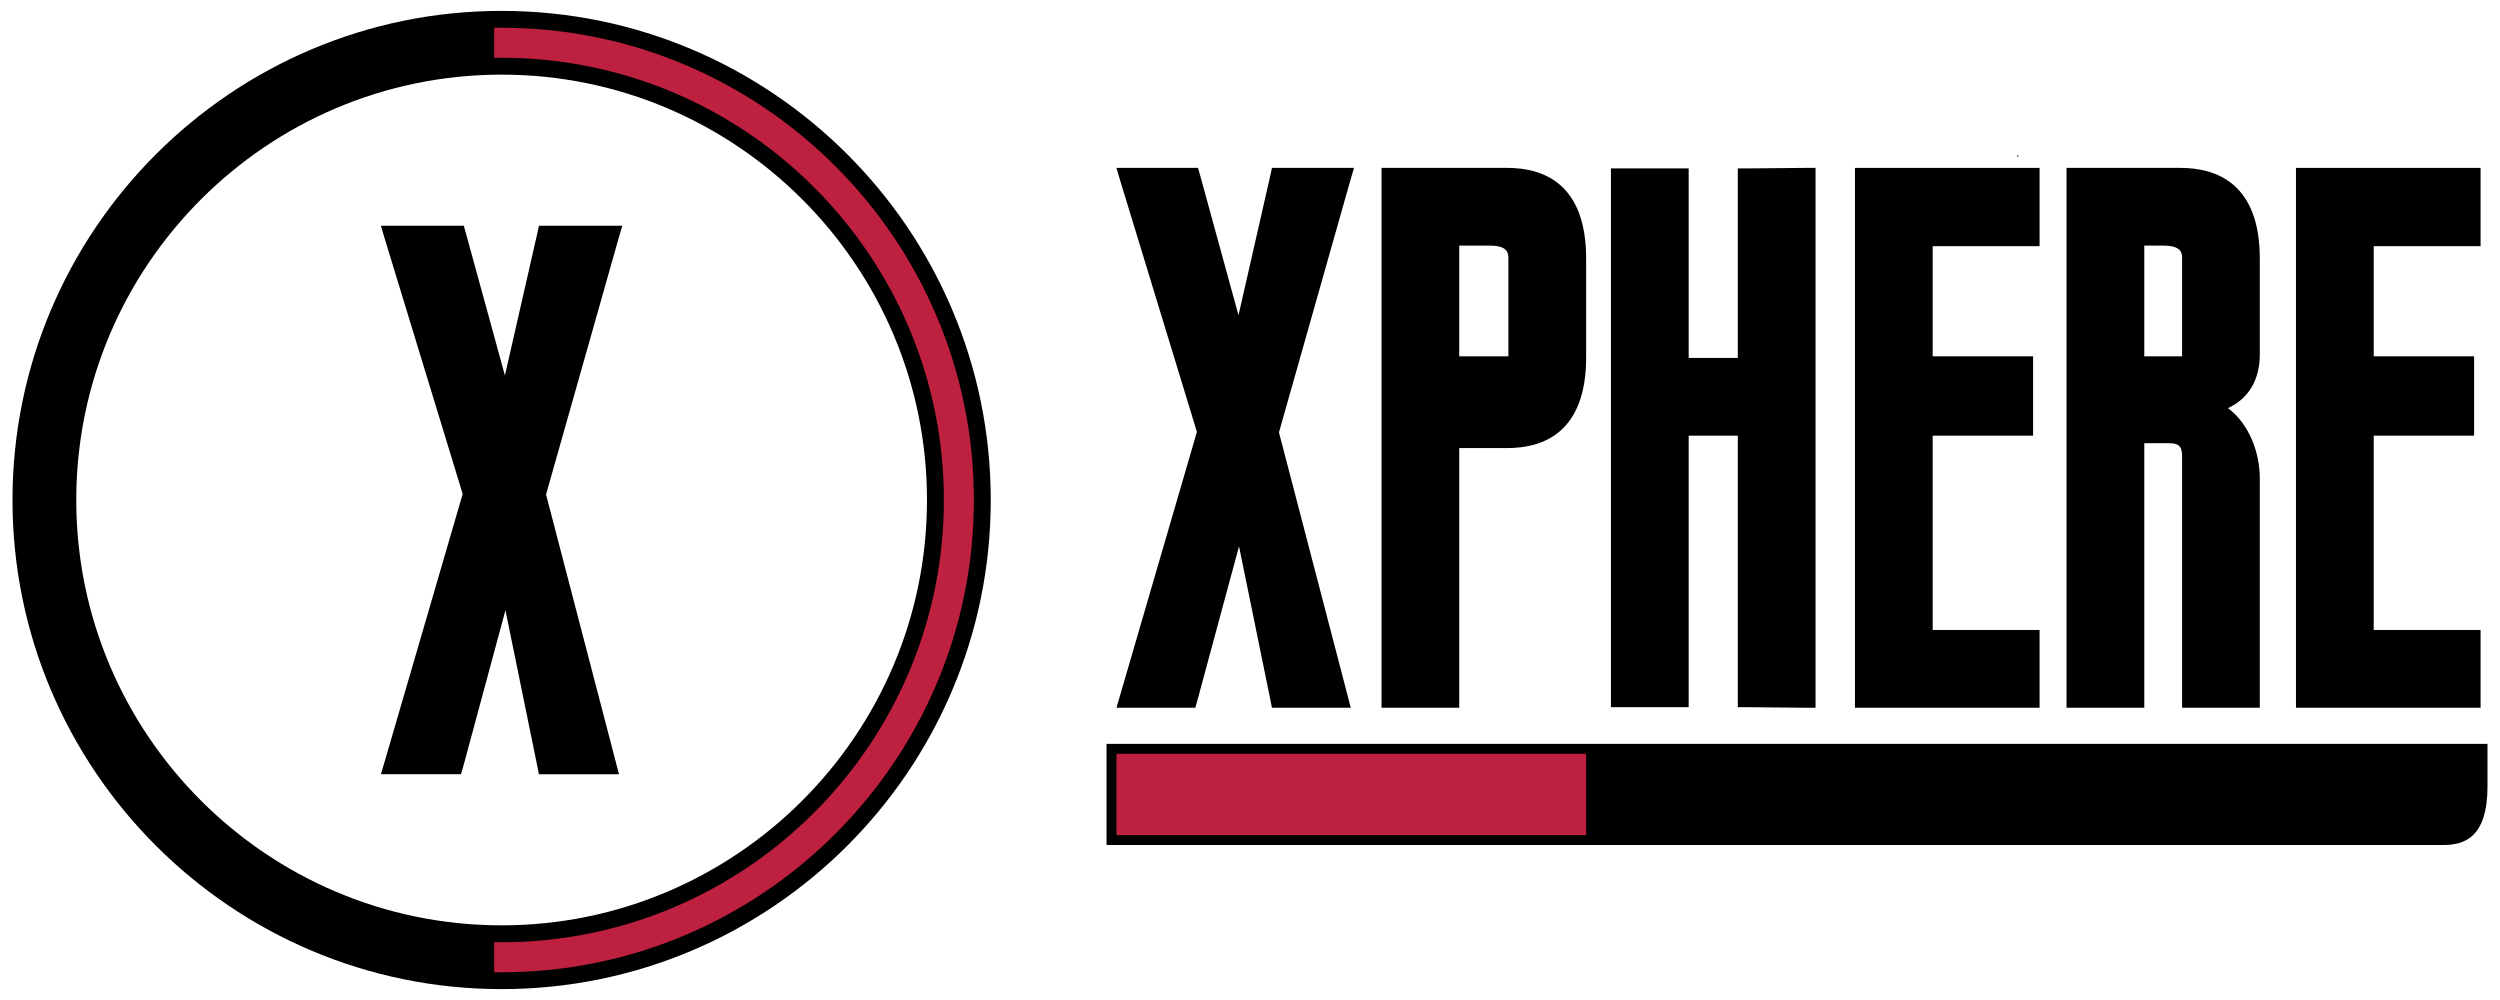 <?xml version="1.0" encoding="utf-8"?>
<!-- Generator: Adobe Illustrator 16.0.0, SVG Export Plug-In . SVG Version: 6.00 Build 0)  -->
<!DOCTYPE svg PUBLIC "-//W3C//DTD SVG 1.1//EN" "http://www.w3.org/Graphics/SVG/1.1/DTD/svg11.dtd">
<svg version="1.1" xmlns="http://www.w3.org/2000/svg" xmlns:xlink="http://www.w3.org/1999/xlink" x="0px" y="0px" width="1000px"
	 height="400px" viewBox="0 0 1000 400" enable-background="new 0 0 1000 400" xml:space="preserve">
<g id="Layer_2" display="none">
</g>
<g id="Layer_1">
	<g>
		<g>
			<g>
				<polygon points="541.6,67.157 536.201,67.157 512.022,67.157 508.778,67.157 508.133,70.18 495.399,126.105 480.069,70.18 
					479.2,67.157 476.172,67.157 451.988,67.157 446.582,67.157 448.105,72.337 478.762,172.747 448.105,277.905 446.582,283.09 
					451.988,283.09 475.093,283.09 478.119,283.09 478.982,280.067 495.609,218.533 508.133,279.847 508.778,283.09 512.022,283.09 
					535.125,283.09 540.304,283.09 539.014,278.12 511.586,172.95 540.086,72.337 				"/>
				<path d="M602.924,67.157h-46.21h-4.099v4.099v71.27v31.522V278.98v4.109h4.099h23.103h3.882v-4.109v-99.753h19.226
					c14.466,0,31.531-6.277,31.531-36.277v-39.504C634.455,73.418,617.39,67.157,602.924,67.157z M583.699,98.252h12.313
					c7.341,0,7.341,3.247,7.341,5.194v39.08h-19.654V98.252z"/>
				<polygon points="699.012,67.368 695.124,67.368 695.124,71.256 695.124,143.17 675.468,143.17 675.468,71.256 675.468,67.368 
					671.369,67.368 648.479,67.368 644.375,67.368 644.375,71.256 644.375,278.98 644.375,282.883 648.479,282.883 671.369,282.883 
					675.468,282.883 675.468,278.98 675.468,174.264 695.124,174.264 695.124,278.98 695.124,282.883 699.012,282.883 
					722.113,283.09 726.216,283.09 726.216,278.98 726.216,71.256 726.216,67.157 722.113,67.157 				"/>
				<polygon points="746.084,67.157 741.979,67.157 741.979,71.256 741.979,278.98 741.979,283.09 746.084,283.09 814.533,283.09 
					815.831,283.09 815.831,278.98 815.831,255.87 815.831,251.986 814.533,251.986 773.067,251.986 773.067,174.264 
					809.124,174.264 813.239,174.264 813.239,170.375 813.239,146.624 813.239,142.525 809.124,142.525 773.067,142.525 
					773.067,98.471 814.533,98.471 815.831,98.471 815.831,94.372 815.831,71.256 815.831,67.157 814.533,67.157 				"/>
				<path d="M872.18,67.157h-41.457h-4.104v4.099v71.27v31.522V278.98v4.109h4.104h23.105h3.886v-4.109V177.286h9.935
					c3.887,0,5.187,1.297,5.187,5.169V283.09h31.084v-91.761c0-10.375-4.316-21.82-12.73-28.08
					c10.152-4.75,12.73-13.818,12.73-21.594v-38.208C903.921,73.418,886.653,67.157,872.18,67.157z M857.715,98.252h7.78
					c7.341,0,7.341,3.247,7.341,5.194v39.08h-15.122V98.252z"/>
				<polygon points="990.941,67.157 922.487,67.157 918.387,67.157 918.387,71.256 918.387,278.98 918.387,283.09 922.487,283.09 
					990.941,283.09 992.236,283.09 992.236,278.98 992.236,255.87 992.236,251.986 990.941,251.986 949.486,251.986 
					949.486,174.264 985.551,174.264 989.647,174.264 989.647,170.375 989.647,146.624 989.647,142.525 985.551,142.525 
					949.486,142.525 949.486,98.471 990.941,98.471 992.236,98.471 992.236,94.372 992.236,71.256 992.236,67.157 				"/>
				<path d="M807.111,62.685c0,0,0.052,0,0.182,0v-0.693C806.396,62.468,807.111,62.685,807.111,62.685z"/>
			</g>
			<path d="M442.614,297.547V338h534.595c8.282,0,17.791-2.67,17.791-23.52v-16.933H442.614z"/>
			<g>
				<rect x="446.577" y="301.518" fill="#BD213F" width="187.883" height="32.527"/>
			</g>
		</g>
		<g>
			<path d="M247.38,95.57l-28.961,102.234l27.863,106.841l1.31,5.048h-5.259h-23.475h-3.292l-0.657-3.298l-12.728-62.301
				l-16.889,62.528l-0.877,3.071h-3.072h-23.476h-5.485l1.539-5.262l31.151-106.841L153.92,95.57l-1.539-5.268h5.485h24.567h3.08
				l0.875,3.077l15.579,56.813l12.94-56.813l0.657-3.077h3.292h24.567h5.488L247.38,95.57z"/>
			<path d="M200.648,4.355C92.768,4.355,5,92.117,5,200.006c0,107.882,87.768,195.639,195.648,195.639
				c107.88,0,195.651-87.757,195.651-195.639C396.299,92.117,308.528,4.355,200.648,4.355z M200.648,370.134
				c-93.818,0-170.143-76.316-170.143-170.128c0-93.823,76.325-170.151,170.143-170.151c93.815,0,170.143,76.328,170.143,170.151
				C370.791,293.818,294.463,370.134,200.648,370.134z"/>
			<path fill="#BD213F" d="M200.65,11.101h-2.995v12.003h2.995c97.539,0,176.889,79.35,176.889,176.891
				c0,97.542-79.35,176.897-176.889,176.897h-2.995v12.013h2.995c104.165,0,188.902-84.748,188.902-188.91
				C389.553,95.835,304.815,11.101,200.65,11.101z"/>
		</g>
	</g>
</g>
</svg>
